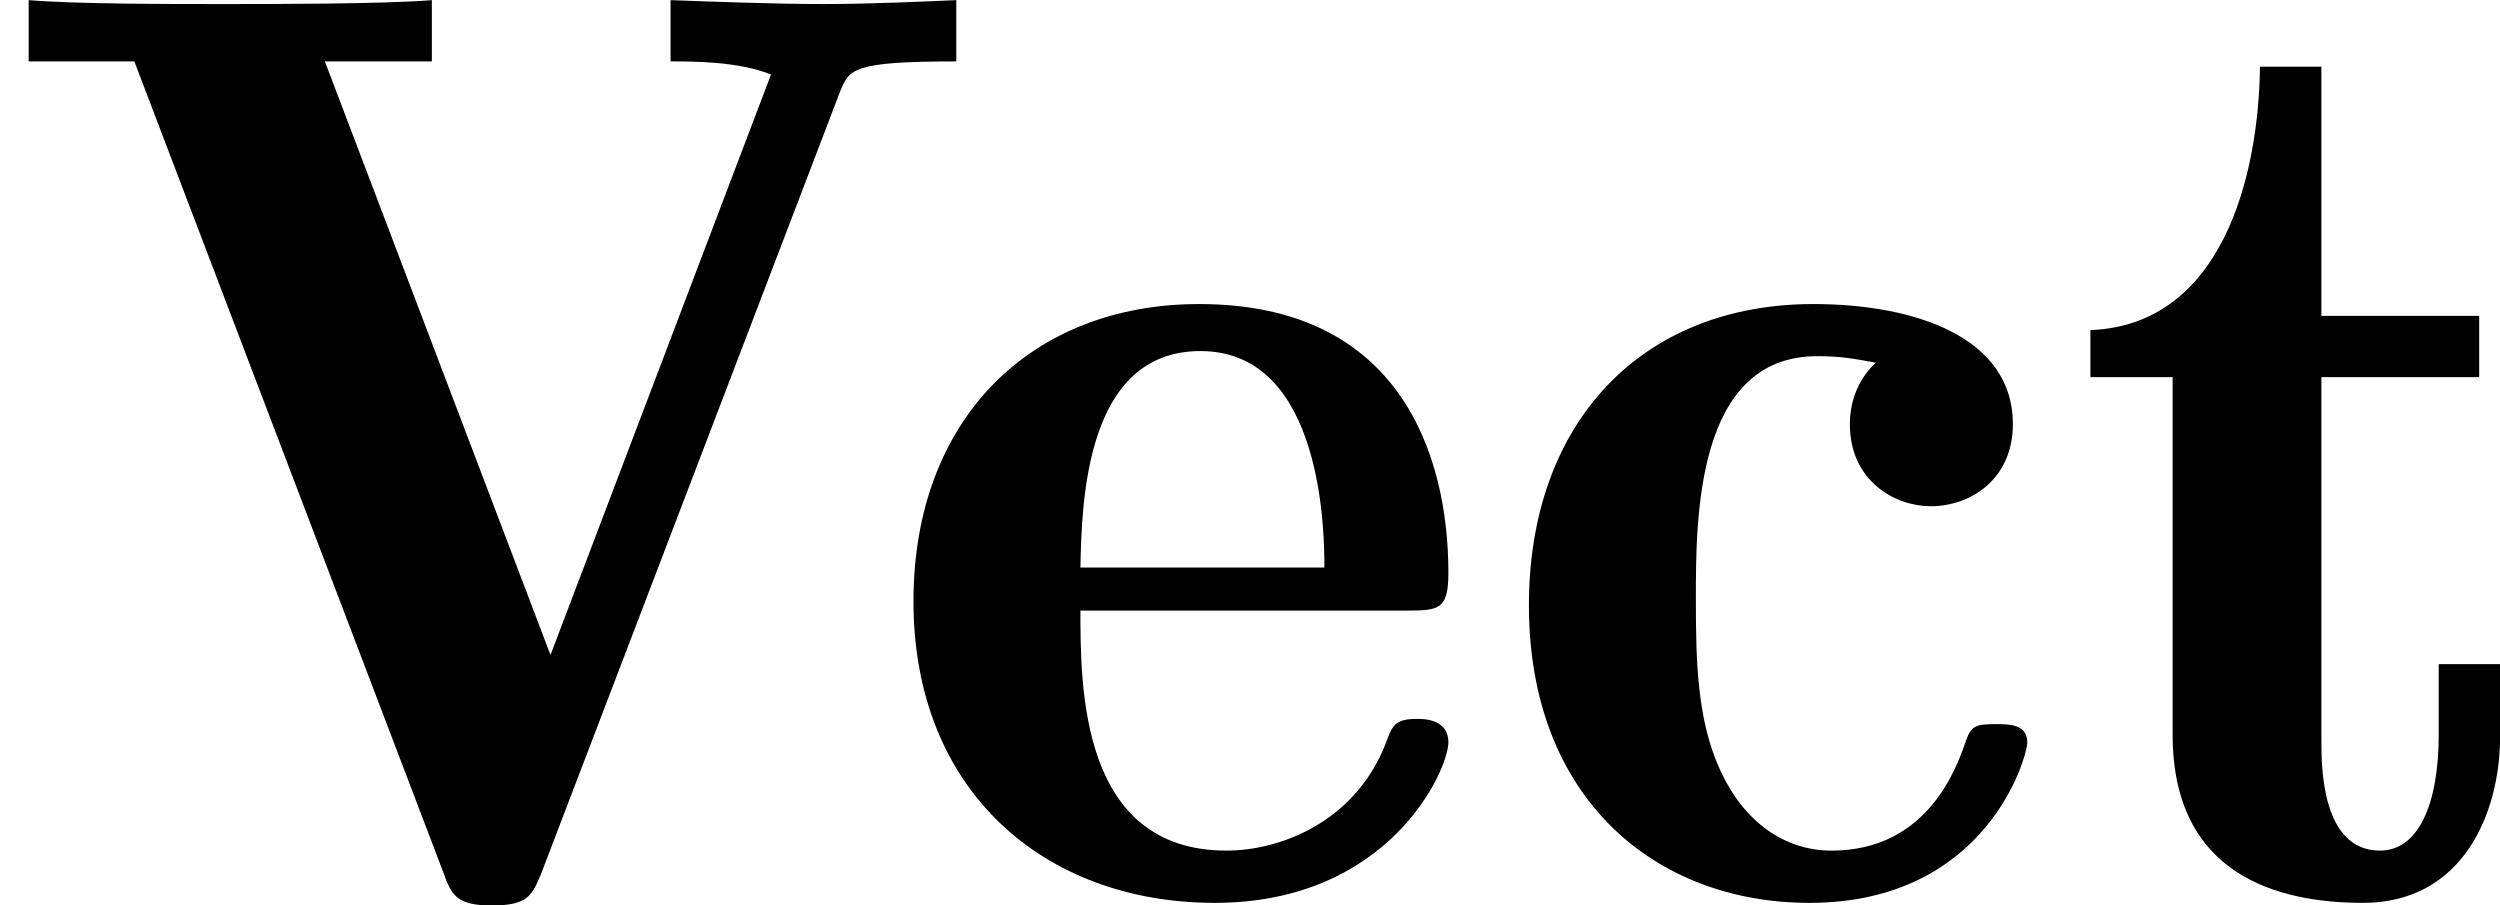 <?xml version='1.0' encoding='UTF-8'?>
<!-- This file was generated by dvisvgm 2.1.3 -->
<svg height='6.914pt' version='1.1' viewBox='76.712 55.93 19.092 6.914' width='19.092pt' xmlns='http://www.w3.org/2000/svg' xmlns:xlink='http://www.w3.org/1999/xlink'>
<defs>
<path d='M6.416 -6.137C6.486 -6.306 6.506 -6.366 7.303 -6.366V-6.834C7.073 -6.824 6.645 -6.804 6.286 -6.804C5.908 -6.804 5.4 -6.824 5.121 -6.834V-6.366C5.3 -6.366 5.639 -6.366 5.888 -6.266L4.204 -1.833L2.481 -6.366H3.298V-6.834C2.939 -6.804 2.082 -6.804 1.684 -6.804C1.295 -6.804 0.578 -6.804 0.219 -6.834V-6.366H1.026L3.387 -0.169C3.447 0 3.487 0.08 3.756 0.08C4.035 0.08 4.065 0 4.135 -0.169L6.416 -6.137Z' id='g0-86'/>
<path d='M2.979 -4.065C2.889 -3.985 2.78 -3.826 2.78 -3.597C2.78 -3.158 3.128 -2.969 3.397 -2.969C3.706 -2.969 4.025 -3.178 4.025 -3.597C4.025 -4.254 3.288 -4.513 2.501 -4.513C1.186 -4.513 0.329 -3.606 0.329 -2.212C0.329 -0.737 1.295 0.06 2.471 0.06C3.826 0.06 4.135 -1.056 4.135 -1.166C4.135 -1.305 3.995 -1.305 3.895 -1.305C3.746 -1.305 3.706 -1.295 3.666 -1.176C3.597 -0.976 3.377 -0.339 2.64 -0.339C2.281 -0.339 1.973 -0.558 1.793 -0.946S1.604 -1.783 1.604 -2.262C1.604 -2.879 1.604 -4.115 2.531 -4.115C2.71 -4.115 2.819 -4.095 2.979 -4.065Z' id='g0-99'/>
<path d='M4.045 -2.172C4.294 -2.172 4.364 -2.182 4.364 -2.461C4.364 -3.347 4.005 -4.513 2.461 -4.513C1.176 -4.513 0.279 -3.636 0.279 -2.242C0.279 -0.797 1.275 0.06 2.58 0.06C3.915 0.06 4.364 -0.956 4.364 -1.166C4.364 -1.345 4.174 -1.345 4.125 -1.345C3.955 -1.345 3.935 -1.295 3.885 -1.156C3.646 -0.548 3.068 -0.339 2.67 -0.339C1.554 -0.339 1.554 -1.584 1.554 -2.172H4.045ZM1.554 -2.501C1.564 -3.009 1.594 -4.154 2.471 -4.154C3.417 -4.154 3.417 -2.73 3.417 -2.501H1.554Z' id='g0-101'/>
<path d='M1.953 -3.955H3.158V-4.423H1.953V-6.326H1.484C1.474 -5.489 1.196 -4.354 0.189 -4.314V-3.955H0.817V-1.225C0.817 -0.149 1.624 0.06 2.271 0.06C3.029 0.06 3.318 -0.618 3.318 -1.215V-1.763H2.849V-1.225C2.849 -0.687 2.69 -0.339 2.401 -0.339C1.953 -0.339 1.953 -0.986 1.953 -1.176V-3.955Z' id='g0-116'/>
</defs>
<g id='page1'>
<use x='76.712' xlink:href='#g0-86' y='62.765'/>
<use x='83.409' xlink:href='#g0-101' y='62.765'/>
<use x='88.059' xlink:href='#g0-99' y='62.765'/>
<use x='92.487' xlink:href='#g0-116' y='62.765'/>
</g>
</svg>